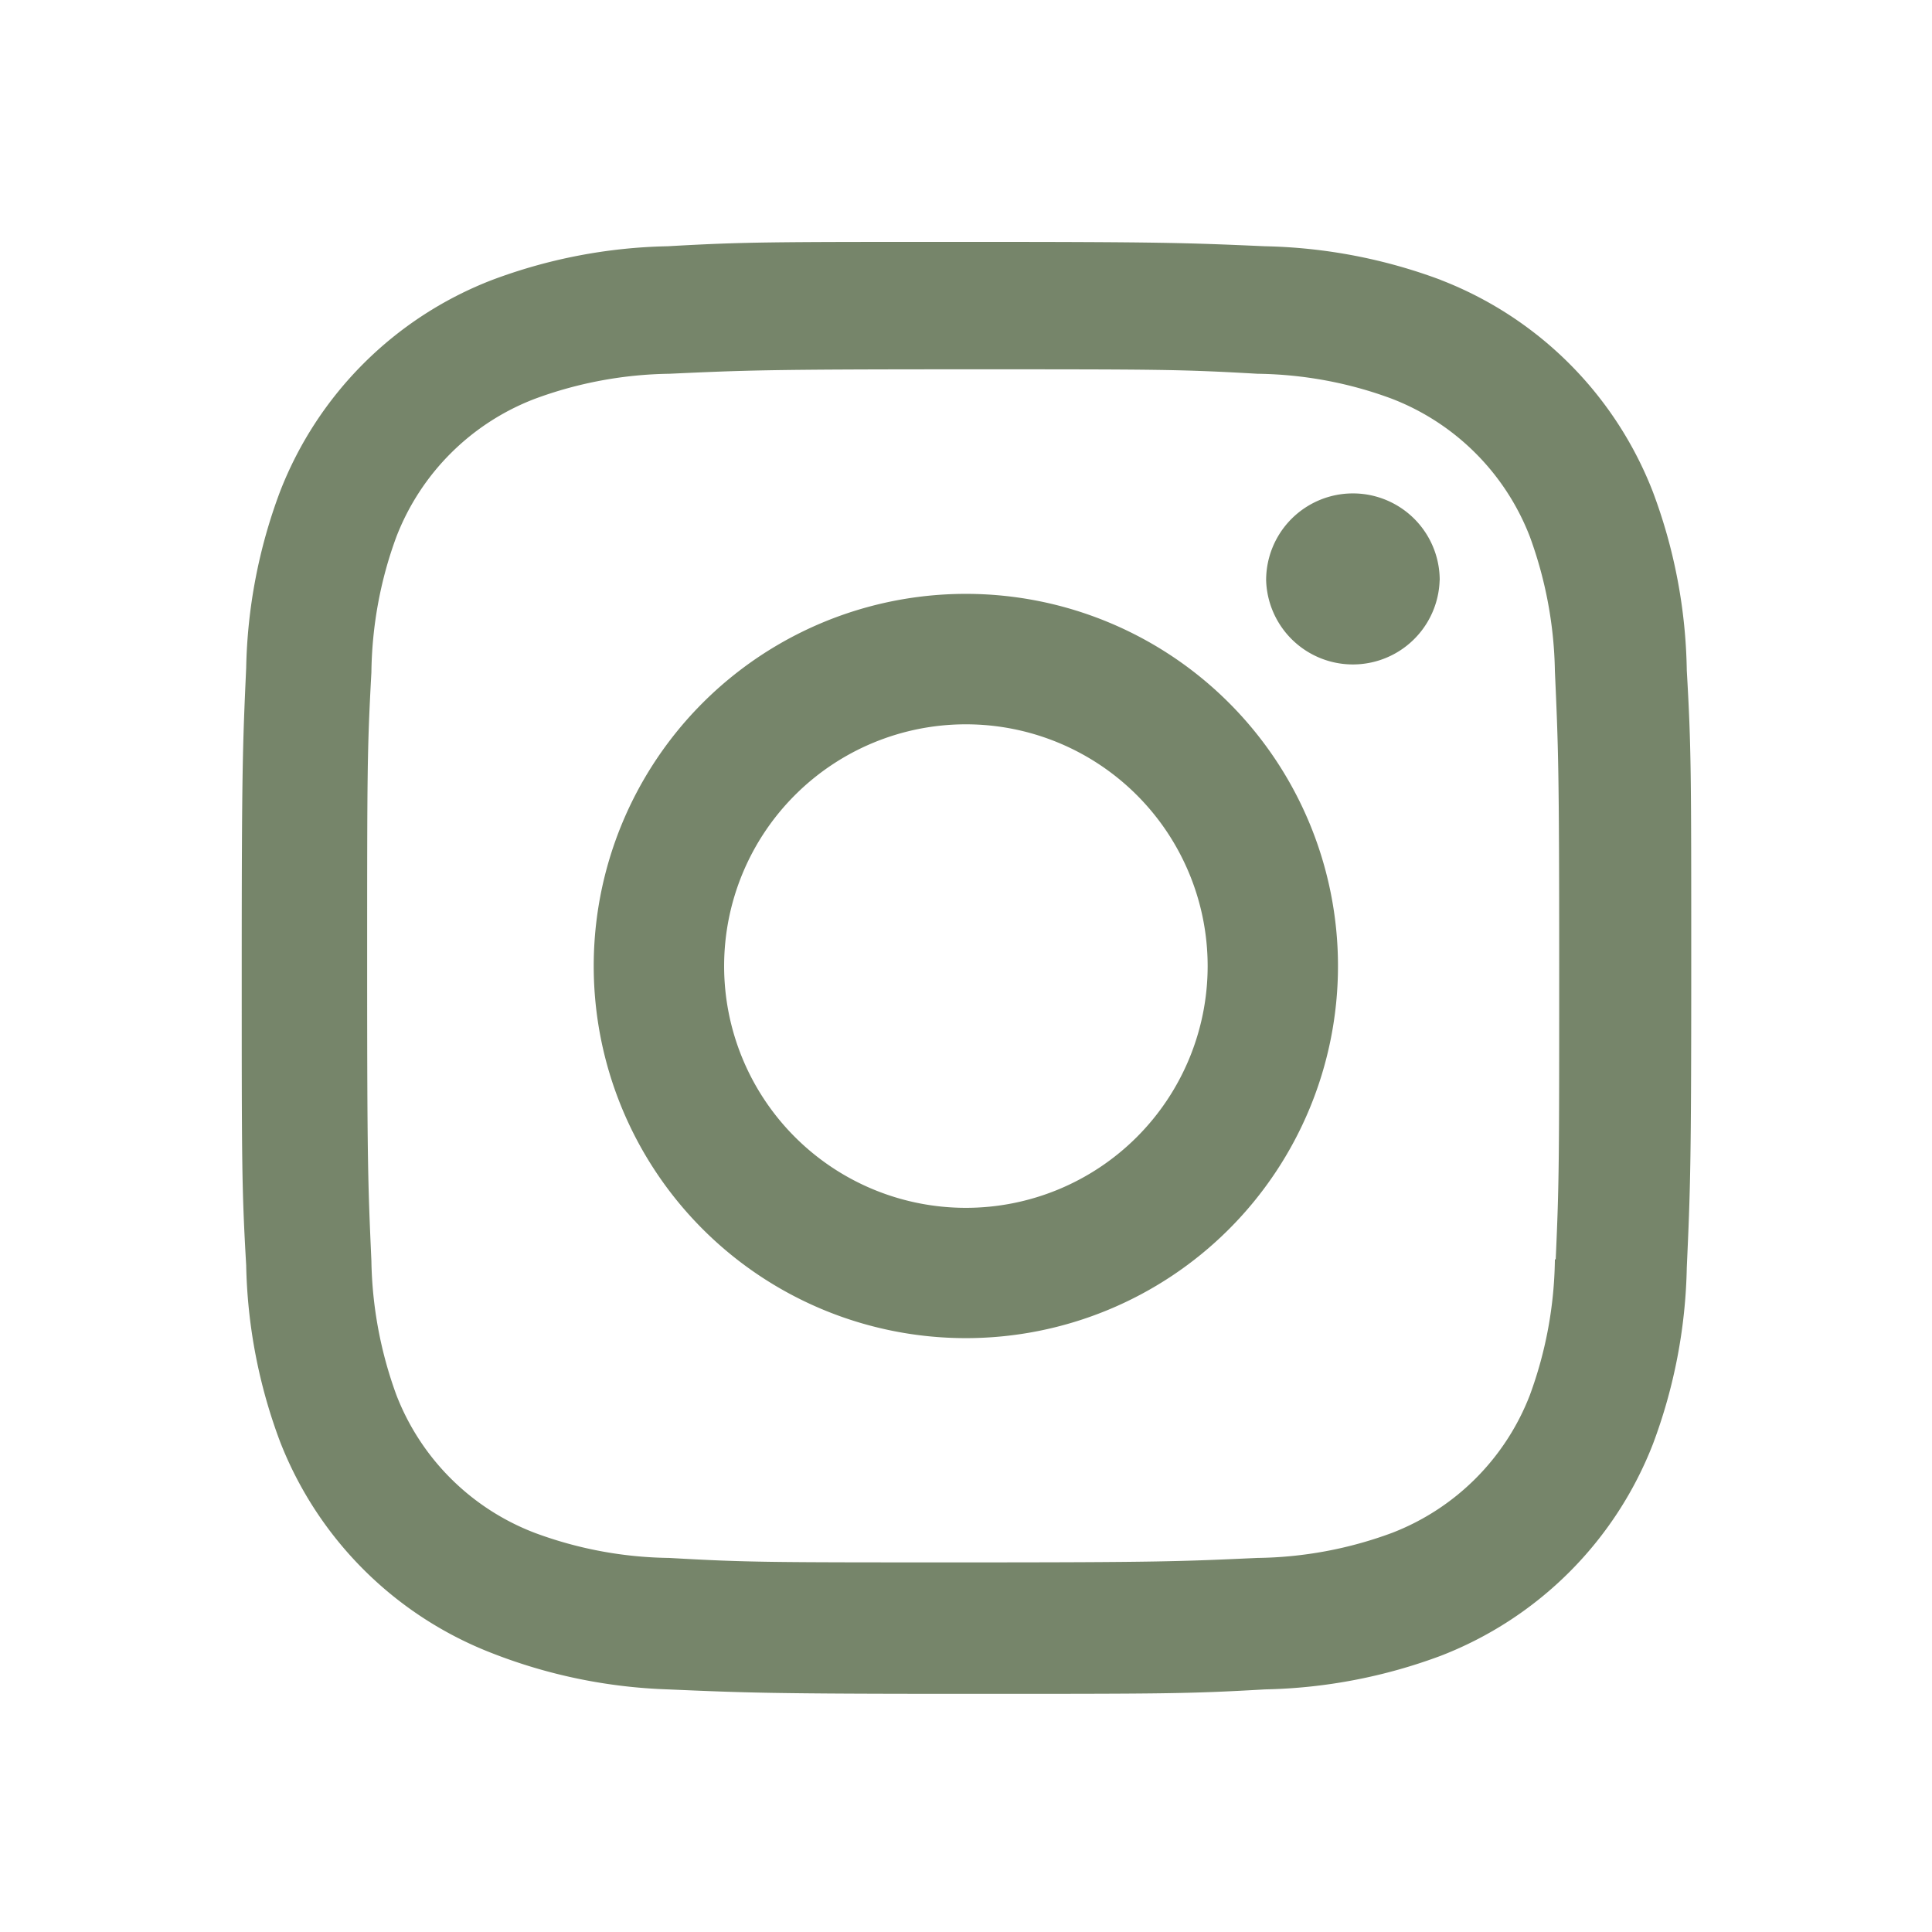 <svg width="26" height="26" viewBox="0 0 26 26" xmlns="http://www.w3.org/2000/svg" xmlns:xlink="http://www.w3.org/1999/xlink">
    <defs>
        <path id="b2ux02d4qa" d="M0 0h26v26H0z"/>
    </defs>
    <g fill="none" fill-rule="evenodd">
        <mask id="r05a6kkcub" fill="#fff">
            <use xlink:href="#b2ux02d4qa"/>
        </mask>
        <path d="M7.99 13A5.008 5.008 0 1 0 13 7.992 5.008 5.008 0 0 0 7.99 13zm1.755.001a3.253 3.253 0 1 1 6.507 0 3.253 3.253 0 0 1-6.507 0zm9.63-5.193a1.168 1.168 0 1 0-2.336 0 1.168 1.168 0 0 0 2.335 0zm.017-4.04a7.157 7.157 0 0 0-2.369-.454c-1.043-.046-1.373-.059-4.019-.059-2.645 0-2.984 0-4.019.059a7.1 7.1 0 0 0-2.366.455A4.983 4.983 0 0 0 3.767 6.62a7.134 7.134 0 0 0-.454 2.368c-.047 1.043-.06 1.373-.06 4.02 0 2.645 0 2.982.06 4.019.016.81.169 1.61.454 2.369a4.994 4.994 0 0 0 2.853 2.851 7.133 7.133 0 0 0 2.367.488c1.044.045 1.374.06 4.02.06 2.645 0 2.984 0 4.019-.06.809-.016 1.61-.17 2.368-.454a4.997 4.997 0 0 0 2.852-2.852 7.134 7.134 0 0 0 .454-2.369c.047-1.042.06-1.372.06-4.019 0-2.646 0-2.982-.06-4.019a7.13 7.13 0 0 0-.456-2.402 4.989 4.989 0 0 0-2.852-2.851zm1.196 15.007a3.236 3.236 0 0 1-1.855 1.854 5.4 5.4 0 0 1-1.81.337c-1.028.047-1.319.06-3.958.06-2.64 0-2.91 0-3.96-.06a5.373 5.373 0 0 1-1.807-.337 3.233 3.233 0 0 1-1.863-1.854 5.504 5.504 0 0 1-.337-1.808c-.046-1.029-.057-1.32-.057-3.958 0-2.64 0-2.91.057-3.96.008-.624.12-1.241.337-1.827a3.235 3.235 0 0 1 1.863-1.855 5.427 5.427 0 0 1 1.808-.337c1.03-.047 1.32-.06 3.96-.06 2.64 0 2.91 0 3.958.06.618.008 1.23.121 1.809.337a3.24 3.24 0 0 1 1.855 1.855c.212.578.327 1.19.337 1.808.046 1.03.058 1.32.058 3.96 0 2.638 0 2.922-.047 3.958h-.011v-.001a5.464 5.464 0 0 1-.337 1.828z" fill="#76856A" mask="url(#r05a6kkcub)"/>
    </g>
</svg>
